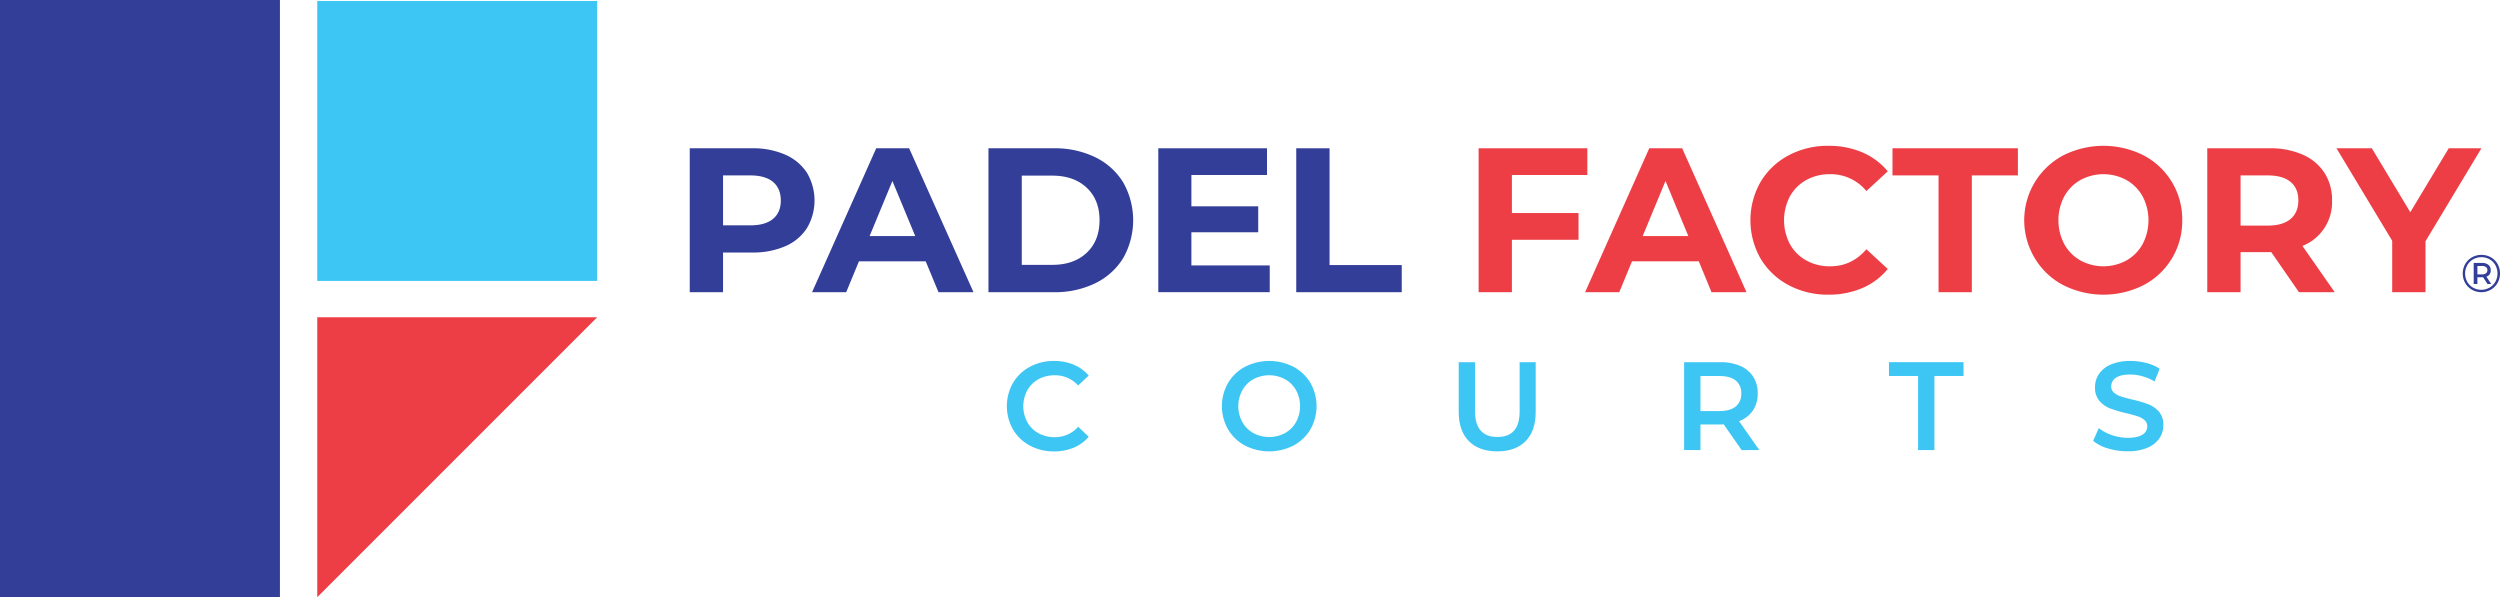 <svg id="Layer_1" data-name="Layer 1" xmlns="http://www.w3.org/2000/svg" viewBox="0 0 1356.86 324.13"><defs><style>.cls-1{fill:#323e98;}.cls-2{fill:#3dc6f3;}.cls-3{fill:#ee3e45;}</style></defs><rect class="cls-1" width="151.93" height="324.13"/><rect class="cls-2" x="172.19" y="0.53" width="151.93" height="151.93"/><polygon class="cls-3" points="172.19 324.13 172.19 172.19 324.13 172.19 172.19 324.13"/><path class="cls-1" d="M1493.48,501.59a9.59,9.59,0,0,1,3.63,3.63,10.56,10.56,0,0,1,0,10.28,10,10,0,0,1-3.67,3.68,10.42,10.42,0,0,1-10.26,0,9.89,9.89,0,0,1-3.65-3.67,10.48,10.48,0,0,1,0-10.22,9.84,9.84,0,0,1,3.66-3.67,10.1,10.1,0,0,1,5.17-1.35A10.2,10.2,0,0,1,1493.48,501.59Zm-.73,16.47a8.64,8.64,0,0,0,3.17-3.21,9.38,9.38,0,0,0,0-9,8.33,8.33,0,0,0-3.13-3.16,8.9,8.9,0,0,0-4.49-1.15,8.8,8.8,0,0,0-4.49,1.18,8.47,8.47,0,0,0-3.17,3.2,9.22,9.22,0,0,0,0,8.92,8.42,8.42,0,0,0,3.15,3.2,9,9,0,0,0,8.93,0Zm.08-7.28a3.42,3.42,0,0,1-1.78,1.31l2.61,4h-2l-2.38-3.67h-3.12v3.67h-2V504.66h4.6a5.14,5.14,0,0,1,3.4,1.06,3.56,3.56,0,0,1,1.24,2.85A3.83,3.83,0,0,1,1492.83,510.78Zm-2-.52a2,2,0,0,0,.76-1.69,2,2,0,0,0-.76-1.68,3.45,3.45,0,0,0-2.14-.59h-2.52v4.56h2.52A3.38,3.38,0,0,0,1490.81,510.26Z" transform="translate(-141.57 -361.94)"/><path class="cls-1" d="M567.75,445.88a26.75,26.75,0,0,1,11.77,9.82,29.43,29.43,0,0,1,0,30.07,26.3,26.3,0,0,1-11.77,9.82,44,44,0,0,1-18,3.4H534v21.54H515.92V442.42h33.81A43.33,43.33,0,0,1,567.75,445.88Zm-6.64,34.87q4.25-3.51,4.24-10t-4.24-10.1q-4.25-3.51-12.39-3.51H534v27.11h14.73Q556.87,484.26,561.11,480.75Z" transform="translate(-141.57 -361.94)"/><path class="cls-1" d="M644,503.79H607.75l-6.92,16.74H582.31l34.82-78.11H635l34.93,78.11h-19Zm-5.69-13.72-12.39-29.91-12.38,29.91Z" transform="translate(-141.57 -361.94)"/><path class="cls-1" d="M678.05,442.42h35.49A49.93,49.93,0,0,1,736,447.27a36.44,36.44,0,0,1,15.18,13.67,41.68,41.68,0,0,1,0,41.07A36.44,36.44,0,0,1,736,515.68a49.93,49.93,0,0,1-22.48,4.85H678.05Zm34.6,63.27q11.72,0,18.69-6.53t7-17.69q0-11.14-7-17.68t-18.69-6.53H696.13v48.43Z" transform="translate(-141.57 -361.94)"/><path class="cls-1" d="M830.71,506v14.51H770.23V442.42h59v14.5H788.19v17h36.27V488H788.19V506Z" transform="translate(-141.57 -361.94)"/><path class="cls-1" d="M845.1,442.42h18.08V505.8h39.17v14.73H845.1Z" transform="translate(-141.57 -361.94)"/><path class="cls-3" d="M962.15,456.92v20.65h36.16v14.51H962.15v28.45H944.08V442.42h59v14.5Z" transform="translate(-141.57 -361.94)"/><path class="cls-3" d="M1063.59,503.79h-36.27l-6.91,16.74h-18.53l34.82-78.11h17.85l34.93,78.11h-19Zm-5.69-13.72-12.39-29.91-12.38,29.91Z" transform="translate(-141.57 -361.94)"/><path class="cls-3" d="M1112.3,516.68a38.8,38.8,0,0,1-15.18-14.39,42,42,0,0,1,0-41.63,38.8,38.8,0,0,1,15.18-14.39,45.08,45.08,0,0,1,21.7-5.19,45.56,45.56,0,0,1,18.36,3.57,36.68,36.68,0,0,1,13.78,10.27l-11.6,10.71a25,25,0,0,0-19.64-9.15,26.11,26.11,0,0,0-13,3.18,22.65,22.65,0,0,0-8.87,8.87,27.94,27.94,0,0,0,0,25.89,22.65,22.65,0,0,0,8.87,8.87,26.11,26.11,0,0,0,13,3.18q11.71,0,19.64-9.26l11.6,10.71a36.13,36.13,0,0,1-13.84,10.38,45.91,45.91,0,0,1-18.41,3.57A44.84,44.84,0,0,1,1112.3,516.68Z" transform="translate(-141.57 -361.94)"/><path class="cls-3" d="M1193.7,457.15h-25V442.42h68.07v14.73h-25v63.38H1193.7Z" transform="translate(-141.57 -361.94)"/><path class="cls-3" d="M1261.27,516.63A39,39,0,0,1,1246,502.17a39.84,39.84,0,0,1,15.29-55.85,48.38,48.38,0,0,1,43.8,0,39.08,39.08,0,0,1,20.87,35.15,39.11,39.11,0,0,1-20.87,35.16,48.38,48.38,0,0,1-43.8,0Zm34.43-13.34a22.84,22.84,0,0,0,8.76-8.87,27.94,27.94,0,0,0,0-25.89,22.84,22.84,0,0,0-8.76-8.87,26.16,26.16,0,0,0-25,0,22.84,22.84,0,0,0-8.76,8.87,27.94,27.94,0,0,0,0,25.89,22.84,22.84,0,0,0,8.76,8.87,26.16,26.16,0,0,0,25,0Z" transform="translate(-141.57 -361.94)"/><path class="cls-3" d="M1389.32,520.53l-15.06-21.76h-16.63v21.76h-18.08V442.42h33.81a43.3,43.3,0,0,1,18,3.46,26.78,26.78,0,0,1,11.78,9.82,27.06,27.06,0,0,1,4.13,15.06,25.46,25.46,0,0,1-16.07,24.66l17.52,25.11Zm-4.58-59.87q-4.23-3.51-12.38-3.51h-14.73v27.23h14.73q8.15,0,12.38-3.57t4.25-10.05Q1389,464.18,1384.74,460.66Z" transform="translate(-141.57 -361.94)"/><path class="cls-3" d="M1458,492.86v27.67h-18.08v-27.9l-30.24-50.21h19.19l20.87,34.7,20.87-34.7h17.74Z" transform="translate(-141.57 -361.94)"/><path class="cls-2" d="M700.49,603.75a23.32,23.32,0,0,1-9.13-8.76,25.56,25.56,0,0,1,0-25.21,23.63,23.63,0,0,1,9.17-8.76,26.92,26.92,0,0,1,13.05-3.17,27.25,27.25,0,0,1,10.7,2,21.82,21.82,0,0,1,8.18,5.93l-5.72,5.39A16.69,16.69,0,0,0,714,565.62a17.88,17.88,0,0,0-8.79,2.14,15.55,15.55,0,0,0-6.07,6,18.27,18.27,0,0,0,0,17.31,15.55,15.55,0,0,0,6.07,6,17.88,17.88,0,0,0,8.79,2.14,16.59,16.59,0,0,0,12.75-5.66l5.72,5.46a21.77,21.77,0,0,1-8.21,5.93,27.54,27.54,0,0,1-10.73,2A26.94,26.94,0,0,1,700.49,603.75Z" transform="translate(-141.57 -361.94)"/><path class="cls-2" d="M817.28,603.75a23.37,23.37,0,0,1-9.2-8.79,25.34,25.34,0,0,1,0-25.15,23.37,23.37,0,0,1,9.2-8.79,28.88,28.88,0,0,1,26.31,0,23.51,23.51,0,0,1,9.2,8.76,25.46,25.46,0,0,1,0,25.21,23.51,23.51,0,0,1-9.2,8.76,28.88,28.88,0,0,1-26.31,0ZM839,597a15.65,15.65,0,0,0,6-6,18.15,18.15,0,0,0,0-17.25,15.65,15.65,0,0,0-6-6,18.29,18.29,0,0,0-17.17,0,15.58,15.58,0,0,0-6,6,18.15,18.15,0,0,0,0,17.25,15.58,15.58,0,0,0,6,6A18.29,18.29,0,0,0,839,597Z" transform="translate(-141.57 -361.94)"/><path class="cls-2" d="M938.8,601.37q-5.52-5.57-5.52-15.92V558.53h8.86v26.58q0,14,12.14,14t12.06-14V558.53h8.72v26.92q0,10.37-5.48,15.92t-15.37,5.55Q944.33,606.92,938.8,601.37Z" transform="translate(-141.57 -361.94)"/><path class="cls-2" d="M1086.84,606.24l-9.75-14c-.41,0-1,.07-1.84.07h-10.77v13.9h-8.86V558.53h19.63a26.41,26.41,0,0,1,10.8,2,15.76,15.76,0,0,1,7.06,5.87,16.33,16.33,0,0,1,2.45,9.06,16.16,16.16,0,0,1-2.62,9.27,15.6,15.6,0,0,1-7.53,5.79l11,15.68Zm-3.2-37.76c-2-1.63-4.94-2.45-8.8-2.45h-10.36v19h10.36c3.86,0,6.8-.83,8.8-2.48a8.68,8.68,0,0,0,3-7.06A8.58,8.58,0,0,0,1083.64,568.48Z" transform="translate(-141.57 -361.94)"/><path class="cls-2" d="M1182.6,566h-15.81v-7.5h40.48V566h-15.81v40.21h-8.86Z" transform="translate(-141.57 -361.94)"/><path class="cls-2" d="M1285.75,605.35a22.27,22.27,0,0,1-8.14-4.15l3.07-6.89a24.07,24.07,0,0,0,7.19,3.79,26.31,26.31,0,0,0,8.55,1.46c3.55,0,6.19-.57,7.94-1.7a5.17,5.17,0,0,0,2.62-4.5,4.35,4.35,0,0,0-1.46-3.38,10.37,10.37,0,0,0-3.71-2.07c-1.51-.5-3.55-1.07-6.14-1.71a71.67,71.67,0,0,1-8.82-2.59,14.41,14.41,0,0,1-5.8-4.05,11,11,0,0,1-2.42-7.47,12.76,12.76,0,0,1,2.15-7.19,14.56,14.56,0,0,1,6.47-5.14,26.12,26.12,0,0,1,10.6-1.91,34.12,34.12,0,0,1,8.59,1.09,23.78,23.78,0,0,1,7.29,3.13l-2.79,6.89a27.52,27.52,0,0,0-6.55-2.8,24.66,24.66,0,0,0-6.61-.95q-5.25,0-7.8,1.77a5.48,5.48,0,0,0-2.56,4.7,4.23,4.23,0,0,0,1.47,3.34,10.49,10.49,0,0,0,3.71,2.05q2.25.75,6.14,1.7a64.24,64.24,0,0,1,8.72,2.56,14.87,14.87,0,0,1,5.83,4,10.7,10.7,0,0,1,2.42,7.36,12.57,12.57,0,0,1-2.15,7.16,14.54,14.54,0,0,1-6.51,5.11,26.34,26.34,0,0,1-10.63,1.91A36.26,36.26,0,0,1,1285.75,605.35Z" transform="translate(-141.57 -361.94)"/></svg>